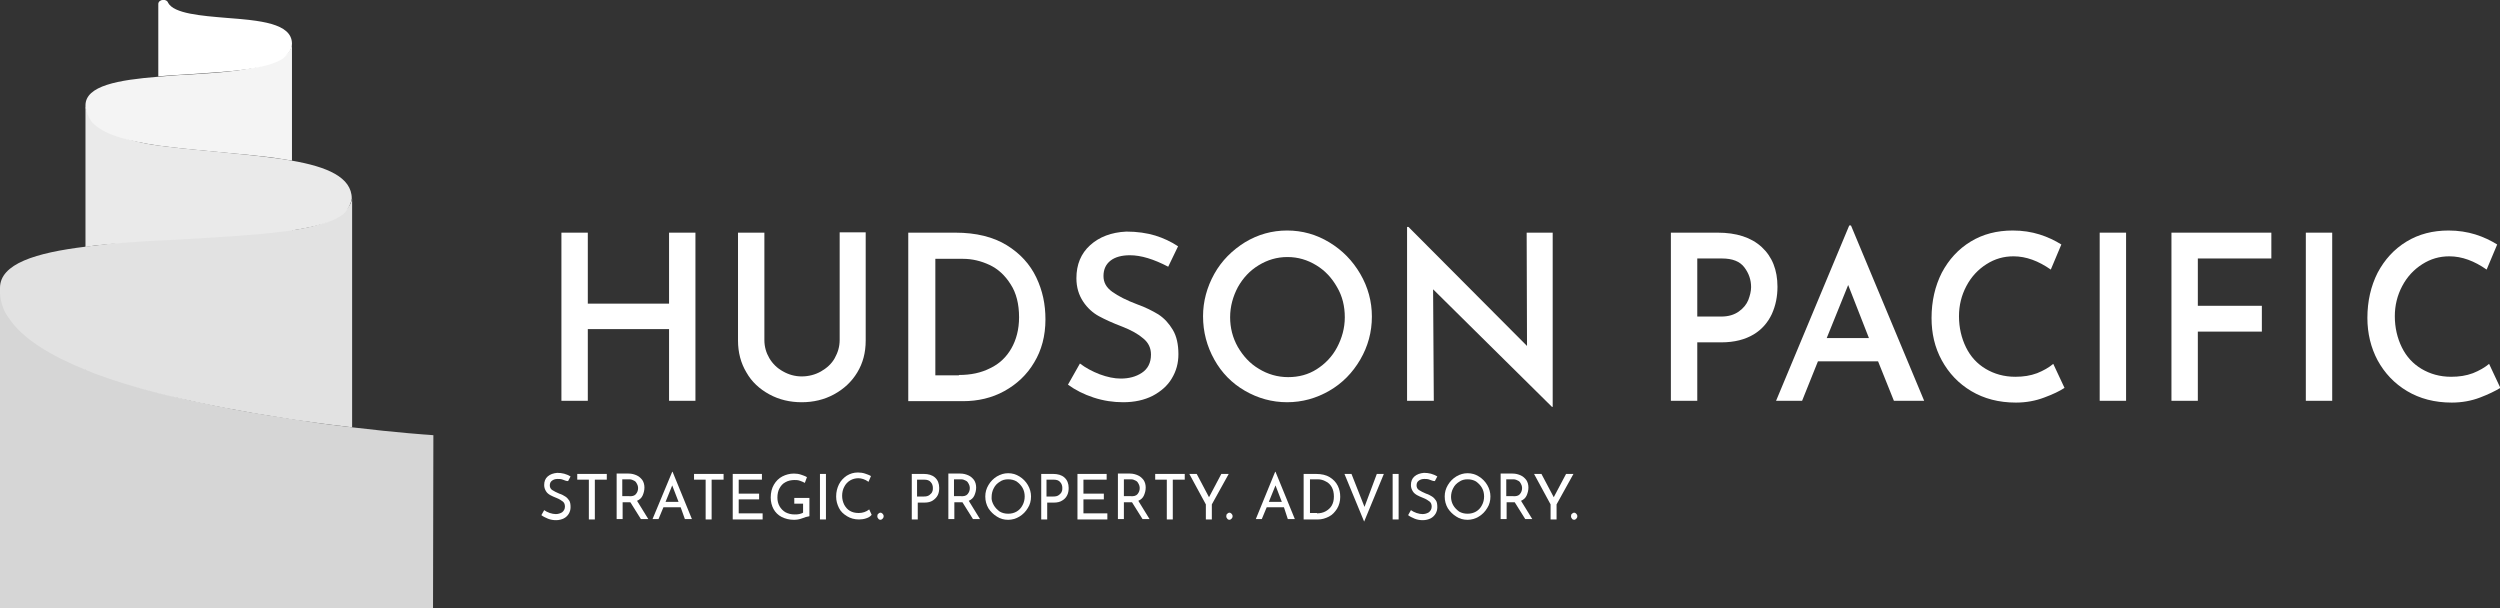 <svg width="263" height="64" viewBox="0 0 263 64" fill="none" xmlns="http://www.w3.org/2000/svg">
<rect x="0" y="0" width="263" height="64" fill="#333333" stroke="none"/>
<g clip-path="url(#clip0)">
<path d="M9.029 38.882L0 30.284C0 30.434 0 30.548 0 30.698V64.037H45.554L45.591 45.784L45.147 45.746C45.073 45.746 41.779 45.52 37.043 44.954L36.118 44.841C34.452 44.653 32.639 44.389 30.715 44.087L29.79 43.936C27.495 43.597 25.09 43.182 22.684 42.691C21.019 42.352 19.28 41.975 17.578 41.522L16.653 41.296C14.321 40.693 12.027 39.976 9.955 39.184L9.029 38.807V38.882Z" fill="#D6D6D6"/>
<path d="M30.715 24.212C30.715 24.212 36.562 23.608 37.043 20.893V44.087V44.954L36.118 44.841C34.452 44.653 32.639 44.389 30.715 44.125L29.79 43.974C25.867 43.37 21.611 42.578 17.578 41.598L16.653 41.372C14.284 40.768 11.99 40.052 9.955 39.297L9.029 38.92C5.292 37.412 2.331 35.601 0.925 33.452C-0.037 32.207 5.69897e-06 30.699 5.69897e-06 30.699C5.69897e-06 30.548 5.69897e-06 30.435 5.69897e-06 30.284C5.69897e-06 27.757 3.738 26.588 9.029 25.947L9.955 25.834C12.027 25.607 14.321 25.23 16.653 25.079L17.578 25.042C18.244 25.004 18.91 24.966 19.576 24.928C23.055 24.74 26.755 24.514 29.79 24.136L30.715 24.023V24.212Z" fill="#E2E2E2"/>
<path d="M9.955 25.833C12.064 25.607 14.358 25.419 16.653 25.305L17.578 25.268C18.244 25.23 18.947 25.192 19.613 25.155C23.351 24.928 26.866 24.74 29.753 24.363L30.678 24.25C33.12 23.872 35.007 23.382 36.081 22.552C36.081 22.552 36.821 21.949 37.006 20.893C37.006 18.63 34.378 17.536 30.678 16.895L29.753 16.744C27.717 16.443 25.386 16.216 23.055 15.99C21.204 15.802 19.317 15.651 17.578 15.425L16.653 15.311C9.251 14.293 8.992 11.087 8.992 11.087V25.984L9.955 25.833Z" fill="#EAEAEA"/>
<path d="M30.715 16.896V4.601C30.53 7.392 22.684 7.656 19.835 7.844C19.058 7.882 18.318 7.92 17.578 7.995L16.653 8.071C12.434 8.41 8.992 9.014 8.992 11.088C9.029 11.842 9.51 12.785 9.918 13.087C11.176 14.256 13.655 14.859 16.616 15.312L17.541 15.425C19.243 15.651 21.093 15.802 22.944 15.991C25.275 16.217 27.68 16.405 29.753 16.745L30.715 16.896Z" fill="#F4F4F4"/>
<path d="M17.615 7.957C18.392 7.92 19.169 7.844 19.909 7.807C24.054 7.543 28.05 7.316 29.79 6.147C30.53 5.468 30.678 5.129 30.715 4.601C30.715 2.413 27.236 2.15 23.869 1.885C21.13 1.659 18.318 1.433 17.689 0.302C17.615 0.075 17.393 -0.038 17.134 -0C16.875 -0 16.653 0.188 16.653 0.415V8.033L17.615 7.957Z" fill="white"/>
<path d="M73.16 42.164H70.385V34.621H61.837V42.164H59.061V24.476H61.837V31.943H70.385V24.476H73.16V42.164Z" fill="white"/>
<path d="M80.932 37.676C81.265 38.242 81.746 38.732 82.375 39.071C82.967 39.411 83.633 39.599 84.336 39.599C85.076 39.599 85.779 39.411 86.371 39.071C86.963 38.732 87.482 38.279 87.815 37.676C88.148 37.072 88.333 36.469 88.333 35.753V24.439H91.071V35.828C91.071 37.11 90.775 38.204 90.183 39.184C89.591 40.165 88.777 40.919 87.741 41.485C86.704 42.051 85.557 42.315 84.336 42.315C83.115 42.315 81.968 42.051 80.932 41.485C79.895 40.919 79.081 40.165 78.526 39.184C77.934 38.204 77.638 37.072 77.638 35.828V24.476H80.413V35.79C80.413 36.469 80.599 37.11 80.932 37.676Z" fill="white"/>
<path d="M95.586 24.476H100.508C102.691 24.476 104.504 24.929 105.911 25.796C107.317 26.663 108.353 27.795 109.019 29.19C109.685 30.586 109.981 32.019 109.981 33.603C109.981 35.338 109.574 36.846 108.797 38.128C108.02 39.448 106.947 40.429 105.651 41.145C104.356 41.862 102.876 42.202 101.322 42.202H95.549V24.476H95.586ZM100.878 39.448C102.136 39.448 103.209 39.222 104.171 38.732C105.133 38.279 105.874 37.563 106.392 36.658C106.91 35.752 107.206 34.659 107.206 33.377C107.206 31.981 106.91 30.812 106.318 29.907C105.725 28.964 104.985 28.285 104.097 27.87C103.209 27.456 102.284 27.229 101.322 27.229H98.398V39.486H100.878V39.448Z" fill="white"/>
<path d="M118.863 26.852C118.011 26.852 117.308 27.041 116.827 27.418C116.346 27.795 116.087 28.323 116.087 29.039C116.087 29.718 116.383 30.246 117.012 30.699C117.641 31.151 118.529 31.604 119.64 32.019C120.491 32.32 121.231 32.697 121.86 33.075C122.489 33.489 122.97 34.017 123.377 34.696C123.784 35.375 123.969 36.243 123.969 37.261C123.969 38.204 123.747 39.033 123.266 39.825C122.822 40.58 122.119 41.183 121.268 41.636C120.38 42.088 119.344 42.315 118.159 42.315C117.123 42.315 116.087 42.164 115.051 41.824C114.015 41.485 113.127 41.032 112.35 40.467L113.608 38.241C114.2 38.694 114.903 39.071 115.68 39.373C116.494 39.675 117.234 39.825 117.9 39.825C118.752 39.825 119.492 39.637 120.121 39.222C120.75 38.807 121.083 38.166 121.083 37.299C121.083 36.62 120.824 36.054 120.269 35.602C119.751 35.149 119.011 34.734 118.048 34.357C117.049 33.98 116.235 33.603 115.606 33.263C114.977 32.924 114.385 32.396 113.941 31.717C113.497 31.038 113.238 30.246 113.238 29.266C113.238 27.832 113.719 26.663 114.681 25.796C115.643 24.928 116.901 24.438 118.492 24.363C119.64 24.363 120.639 24.514 121.527 24.778C122.378 25.042 123.192 25.419 123.932 25.909L122.896 28.059C121.379 27.267 120.047 26.852 118.863 26.852Z" fill="white"/>
<path d="M127.744 28.813C128.521 27.418 129.631 26.324 130.963 25.494C132.333 24.664 133.813 24.25 135.404 24.25C136.995 24.25 138.476 24.664 139.845 25.494C141.214 26.324 142.287 27.418 143.101 28.813C143.915 30.208 144.322 31.717 144.322 33.301C144.322 34.922 143.915 36.431 143.101 37.826C142.287 39.222 141.214 40.316 139.845 41.108C138.476 41.9 136.995 42.314 135.404 42.314C133.813 42.314 132.333 41.9 130.963 41.108C129.594 40.316 128.521 39.222 127.744 37.826C126.967 36.431 126.56 34.922 126.56 33.263C126.56 31.717 126.967 30.208 127.744 28.813ZM130.223 36.506C130.778 37.449 131.481 38.241 132.444 38.807C133.369 39.373 134.405 39.674 135.515 39.674C136.625 39.674 137.624 39.41 138.513 38.845C139.401 38.279 140.141 37.525 140.659 36.544C141.177 35.564 141.473 34.508 141.473 33.376C141.473 32.207 141.214 31.151 140.659 30.208C140.104 29.228 139.401 28.473 138.476 27.908C137.55 27.342 136.551 27.04 135.441 27.04C134.331 27.04 133.332 27.342 132.407 27.908C131.481 28.473 130.778 29.228 130.223 30.208C129.705 31.189 129.409 32.245 129.409 33.376C129.409 34.47 129.668 35.526 130.223 36.506Z" fill="white"/>
<path d="M163.343 24.476V42.805H163.269L150.762 30.435L150.836 42.164H148.023V23.873H148.171L160.642 36.394L160.605 24.476H163.343Z" fill="white"/>
<path d="M185.325 25.985C186.435 27.003 186.99 28.398 186.99 30.171C186.99 31.189 186.805 32.132 186.398 33.037C185.991 33.904 185.362 34.659 184.474 35.187C183.586 35.715 182.475 36.016 181.069 36.016H178.553V42.164H175.777V24.476H180.699C182.66 24.476 184.215 24.966 185.325 25.985ZM182.92 32.773C183.401 32.434 183.734 32.019 183.919 31.566C184.104 31.076 184.215 30.623 184.215 30.209C184.215 29.454 183.993 28.775 183.512 28.134C183.031 27.493 182.253 27.192 181.143 27.192H178.553V33.301H181.069C181.846 33.301 182.438 33.112 182.92 32.773Z" fill="white"/>
<path d="M197.574 38.015H191.246L189.581 42.164H186.842L194.539 23.722H194.724L202.422 42.164H199.239L197.574 38.015ZM196.612 35.564L194.428 29.982L192.171 35.564H196.612Z" fill="white"/>
<path d="M215.041 41.824C214.152 42.163 213.153 42.352 212.08 42.352C210.267 42.352 208.713 41.937 207.38 41.145C206.048 40.353 205.012 39.26 204.272 37.902C203.532 36.544 203.199 35.073 203.199 33.452C203.199 31.679 203.569 30.095 204.272 28.7C205.012 27.304 206.011 26.211 207.306 25.419C208.602 24.627 210.082 24.25 211.747 24.25C212.783 24.25 213.708 24.4 214.559 24.664C215.411 24.928 216.188 25.305 216.854 25.72L215.744 28.36C214.448 27.455 213.153 26.965 211.821 26.965C210.785 26.965 209.86 27.229 208.972 27.795C208.083 28.36 207.38 29.115 206.862 30.095C206.344 31.076 206.085 32.132 206.085 33.263C206.085 34.47 206.344 35.564 206.825 36.544C207.306 37.525 208.009 38.279 208.898 38.807C209.786 39.335 210.822 39.637 212.006 39.637C212.857 39.637 213.597 39.523 214.3 39.26C214.967 38.995 215.559 38.656 216.003 38.279L217.187 40.806C216.669 41.145 215.966 41.485 215.041 41.824Z" fill="white"/>
<path d="M223.663 24.476V42.164H220.887V24.476H223.663Z" fill="white"/>
<path d="M238.946 24.476V27.192H231.212V32.17H237.947V34.885H231.212V42.164H228.437V24.476H238.946Z" fill="white"/>
<path d="M245.348 24.476V42.164H242.573V24.476H245.348Z" fill="white"/>
<path d="M260.891 41.824C260.003 42.163 259.003 42.352 257.93 42.352C256.117 42.352 254.563 41.937 253.231 41.145C251.898 40.353 250.862 39.26 250.122 37.902C249.419 36.582 249.049 35.073 249.049 33.452C249.049 31.679 249.419 30.095 250.122 28.7C250.862 27.304 251.861 26.211 253.157 25.419C254.452 24.627 255.932 24.25 257.597 24.25C258.596 24.25 259.558 24.4 260.41 24.664C261.261 24.928 262.038 25.305 262.704 25.72L261.594 28.36C260.299 27.455 259.003 26.965 257.671 26.965C256.635 26.965 255.71 27.229 254.822 27.795C253.934 28.36 253.231 29.115 252.712 30.095C252.194 31.076 251.935 32.132 251.935 33.263C251.935 34.47 252.194 35.564 252.675 36.544C253.157 37.525 253.86 38.279 254.748 38.807C255.636 39.335 256.672 39.637 257.856 39.637C258.707 39.637 259.447 39.523 260.151 39.26C260.817 38.995 261.409 38.656 261.853 38.279L263.037 40.806C262.482 41.145 261.779 41.485 260.891 41.824Z" fill="white"/>
<path d="M59.209 50.46C59.024 50.385 58.839 50.385 58.654 50.385C58.395 50.385 58.21 50.46 58.062 50.573C57.914 50.687 57.84 50.837 57.84 51.064C57.84 51.252 57.914 51.441 58.099 51.554C58.284 51.667 58.543 51.818 58.839 51.931C59.098 52.007 59.283 52.12 59.468 52.233C59.653 52.346 59.764 52.497 59.875 52.648C59.986 52.798 60.023 53.062 60.023 53.364C60.023 53.628 59.949 53.854 59.838 54.043C59.727 54.232 59.542 54.42 59.32 54.533C59.098 54.646 58.802 54.722 58.506 54.722C58.21 54.722 57.951 54.684 57.655 54.571C57.396 54.458 57.137 54.345 56.952 54.194L57.248 53.666C57.396 53.779 57.618 53.892 57.84 53.968C58.062 54.043 58.284 54.081 58.469 54.081C58.728 54.081 58.95 54.005 59.135 53.892C59.32 53.741 59.431 53.553 59.431 53.289C59.431 53.062 59.357 52.874 59.209 52.761C59.061 52.648 58.839 52.497 58.543 52.384C58.284 52.27 58.062 52.195 57.877 52.082C57.692 51.969 57.544 51.856 57.433 51.667C57.322 51.478 57.248 51.29 57.248 51.026C57.248 50.649 57.359 50.347 57.618 50.121C57.877 49.895 58.21 49.781 58.617 49.744C59.135 49.744 59.579 49.857 60.023 50.121L59.764 50.611C59.579 50.611 59.394 50.536 59.209 50.46Z" fill="white"/>
<path d="M63.835 49.857V50.46H62.577V54.647H61.948V50.46H60.727V49.857H63.835Z" fill="white"/>
<path d="M67.424 54.609L66.314 52.836C66.277 52.836 66.24 52.836 66.166 52.836H65.5V54.609H64.871V49.819H66.129C66.462 49.819 66.721 49.895 66.98 50.008C67.24 50.121 67.424 50.31 67.573 50.498C67.721 50.724 67.794 50.989 67.794 51.29C67.794 51.592 67.721 51.856 67.609 52.12C67.499 52.384 67.276 52.572 67.017 52.686L68.202 54.609H67.424ZM66.906 51.969C67.054 51.78 67.128 51.592 67.128 51.328C67.128 51.177 67.091 51.064 67.017 50.913C66.943 50.762 66.869 50.649 66.721 50.574C66.573 50.498 66.425 50.423 66.203 50.423H65.463V52.195H66.129C66.499 52.233 66.758 52.158 66.906 51.969Z" fill="white"/>
<path d="M71.606 53.364H69.793L69.275 54.609H68.646L70.718 49.631H70.755L72.79 54.609H72.05L71.606 53.364ZM71.384 52.799L70.718 51.064L70.015 52.799H71.384Z" fill="white"/>
<path d="M76.121 49.857V50.46H74.863V54.647H74.234V50.46H73.012V49.857H76.121Z" fill="white"/>
<path d="M80.154 49.857V50.46H77.712V51.931H79.858V52.535H77.712V54.005H80.228V54.647H77.083V49.857H80.154Z" fill="white"/>
<path d="M84.373 54.533C84.077 54.647 83.781 54.684 83.522 54.684C83.041 54.684 82.597 54.571 82.227 54.383C81.857 54.194 81.561 53.892 81.376 53.553C81.191 53.214 81.08 52.799 81.08 52.346C81.08 51.818 81.191 51.366 81.413 50.989C81.635 50.611 81.931 50.31 82.301 50.121C82.671 49.932 83.078 49.819 83.522 49.819C83.781 49.819 84.04 49.857 84.262 49.932C84.484 50.008 84.706 50.083 84.891 50.197L84.669 50.8C84.521 50.724 84.373 50.649 84.151 50.574C83.929 50.498 83.744 50.498 83.596 50.498C83.226 50.498 82.893 50.574 82.634 50.724C82.338 50.875 82.153 51.102 82.005 51.366C81.857 51.63 81.783 51.969 81.783 52.346C81.783 52.686 81.857 52.987 82.005 53.251C82.153 53.515 82.375 53.742 82.634 53.892C82.93 54.043 83.226 54.119 83.596 54.119C83.744 54.119 83.929 54.119 84.077 54.081C84.225 54.043 84.373 54.006 84.484 53.93V52.987H83.559V52.384H85.15V54.307C84.891 54.345 84.669 54.42 84.373 54.533Z" fill="white"/>
<path d="M86.889 49.857V54.647H86.26V49.857H86.889Z" fill="white"/>
<path d="M91.108 54.533C90.886 54.609 90.627 54.647 90.368 54.647C89.887 54.647 89.48 54.533 89.11 54.307C88.74 54.081 88.444 53.817 88.259 53.44C88.074 53.063 87.963 52.685 87.963 52.233C87.963 51.743 88.074 51.328 88.259 50.951C88.444 50.574 88.74 50.272 89.073 50.045C89.443 49.819 89.813 49.706 90.257 49.706C90.516 49.706 90.775 49.744 90.997 49.819C91.219 49.895 91.441 49.97 91.626 50.083L91.367 50.687C90.997 50.423 90.627 50.309 90.294 50.309C89.998 50.309 89.702 50.385 89.443 50.536C89.184 50.687 88.962 50.913 88.814 51.215C88.666 51.479 88.592 51.818 88.592 52.157C88.592 52.497 88.666 52.799 88.814 53.1C88.962 53.364 89.147 53.591 89.406 53.741C89.665 53.892 89.961 53.968 90.331 53.968C90.738 53.968 91.108 53.855 91.441 53.591L91.7 54.156C91.515 54.383 91.33 54.458 91.108 54.533Z" fill="white"/>
<path d="M92.403 54.043C92.477 53.968 92.551 53.93 92.625 53.93C92.7 53.93 92.773 53.968 92.847 54.043C92.921 54.119 92.959 54.194 92.959 54.307C92.959 54.42 92.921 54.496 92.847 54.571C92.773 54.647 92.7 54.684 92.625 54.684C92.551 54.684 92.44 54.647 92.403 54.571C92.329 54.496 92.292 54.42 92.292 54.307C92.292 54.194 92.329 54.081 92.403 54.043Z" fill="white"/>
<path d="M98.361 50.234C98.657 50.498 98.805 50.875 98.805 51.328C98.805 51.592 98.768 51.856 98.657 52.082C98.546 52.308 98.361 52.497 98.139 52.648C97.917 52.799 97.621 52.874 97.251 52.874H96.548V54.647H95.919V49.857H97.177C97.658 49.857 98.065 49.97 98.361 50.234ZM97.769 52.082C97.917 51.969 98.028 51.856 98.065 51.743C98.139 51.592 98.139 51.479 98.139 51.328C98.139 51.102 98.065 50.875 97.917 50.724C97.769 50.536 97.547 50.46 97.214 50.46H96.474V52.233H97.177C97.436 52.233 97.621 52.195 97.769 52.082Z" fill="white"/>
<path d="M102.358 54.609L101.248 52.836C101.211 52.836 101.174 52.836 101.1 52.836H100.397V54.609H99.767V49.819H101.026C101.359 49.819 101.618 49.895 101.877 50.008C102.136 50.121 102.321 50.31 102.469 50.498C102.617 50.724 102.691 50.989 102.691 51.29C102.691 51.592 102.617 51.856 102.506 52.12C102.395 52.384 102.173 52.572 101.914 52.686L103.098 54.609H102.358ZM101.803 51.969C101.951 51.78 102.025 51.592 102.025 51.328C102.025 51.177 101.988 51.064 101.914 50.913C101.84 50.762 101.766 50.649 101.618 50.574C101.47 50.498 101.322 50.423 101.1 50.423H100.36V52.195H101.026C101.396 52.233 101.655 52.158 101.803 51.969Z" fill="white"/>
<path d="M103.986 51.026C104.208 50.649 104.504 50.347 104.874 50.121C105.244 49.895 105.651 49.782 106.059 49.782C106.503 49.782 106.873 49.895 107.243 50.121C107.613 50.347 107.909 50.649 108.131 51.026C108.353 51.403 108.464 51.818 108.464 52.233C108.464 52.686 108.353 53.1 108.131 53.44C107.909 53.817 107.613 54.119 107.243 54.345C106.873 54.571 106.466 54.684 106.059 54.684C105.614 54.684 105.207 54.571 104.874 54.345C104.504 54.119 104.208 53.817 103.986 53.478C103.764 53.1 103.653 52.686 103.653 52.233C103.653 51.781 103.764 51.403 103.986 51.026ZM104.541 53.138C104.689 53.402 104.911 53.629 105.17 53.817C105.429 53.968 105.725 54.043 106.059 54.043C106.392 54.043 106.688 53.968 106.947 53.817C107.206 53.666 107.428 53.44 107.576 53.138C107.724 52.874 107.798 52.535 107.798 52.233C107.798 51.894 107.724 51.592 107.576 51.328C107.428 51.064 107.206 50.838 106.947 50.649C106.688 50.498 106.392 50.423 106.059 50.423C105.725 50.423 105.429 50.498 105.17 50.687C104.911 50.838 104.689 51.064 104.541 51.366C104.393 51.63 104.319 51.969 104.319 52.271C104.282 52.572 104.393 52.874 104.541 53.138Z" fill="white"/>
<path d="M111.979 50.234C112.275 50.498 112.424 50.875 112.424 51.328C112.424 51.592 112.386 51.856 112.275 52.082C112.164 52.308 112.016 52.497 111.757 52.648C111.535 52.799 111.239 52.874 110.869 52.874H110.166V54.647H109.537V49.857H110.795C111.276 49.857 111.683 49.97 111.979 50.234ZM111.387 52.082C111.535 51.969 111.646 51.856 111.683 51.743C111.757 51.592 111.757 51.479 111.757 51.328C111.757 51.102 111.683 50.875 111.535 50.724C111.387 50.536 111.165 50.46 110.832 50.46H110.092V52.233H110.795C111.054 52.233 111.239 52.195 111.387 52.082Z" fill="white"/>
<path d="M116.42 49.857V50.46H113.978V51.931H116.124V52.535H113.978V54.005H116.494V54.647H113.349V49.857H116.42Z" fill="white"/>
<path d="M120.195 54.609L119.085 52.836C119.048 52.836 119.011 52.836 118.937 52.836H118.233V54.609H117.604V49.819H118.863C119.196 49.819 119.455 49.895 119.714 50.008C119.973 50.121 120.158 50.31 120.306 50.498C120.454 50.724 120.528 50.989 120.528 51.29C120.528 51.592 120.454 51.856 120.343 52.12C120.232 52.384 120.01 52.572 119.751 52.686L120.935 54.609H120.195ZM119.677 51.969C119.825 51.78 119.899 51.592 119.899 51.328C119.899 51.177 119.862 51.064 119.788 50.913C119.714 50.762 119.64 50.649 119.492 50.574C119.344 50.498 119.196 50.423 118.974 50.423H118.233V52.195H118.9C119.27 52.233 119.529 52.158 119.677 51.969Z" fill="white"/>
<path d="M124.635 49.857V50.46H123.377V54.647H122.748V50.46H121.527V49.857H124.635Z" fill="white"/>
<path d="M129.261 49.857L127.485 53.063V54.647H126.856V53.063L125.117 49.857H125.894L127.189 52.308L128.484 49.857H129.261Z" fill="white"/>
<path d="M129.113 54.043C129.187 53.968 129.261 53.93 129.335 53.93C129.409 53.93 129.483 53.968 129.557 54.043C129.631 54.119 129.668 54.194 129.668 54.307C129.668 54.42 129.631 54.496 129.557 54.571C129.483 54.647 129.409 54.684 129.335 54.684C129.261 54.684 129.15 54.647 129.113 54.571C129.039 54.496 129.002 54.42 129.002 54.307C129.002 54.194 129.039 54.081 129.113 54.043Z" fill="white"/>
<path d="M135.071 53.364H133.258L132.74 54.609H132.111L134.146 49.631H134.183L136.218 54.609H135.478L135.071 53.364ZM134.849 52.799L134.183 51.064L133.48 52.799H134.849Z" fill="white"/>
<path d="M137.143 49.857H138.439C139.031 49.857 139.512 49.97 139.882 50.196C140.252 50.423 140.548 50.724 140.733 51.102C140.918 51.479 140.992 51.856 140.992 52.271C140.992 52.723 140.881 53.138 140.659 53.515C140.437 53.855 140.178 54.156 139.808 54.345C139.438 54.533 139.068 54.647 138.661 54.647H137.143V49.857ZM138.55 54.005C138.883 54.005 139.216 53.93 139.475 53.779C139.734 53.628 139.956 53.44 140.104 53.176C140.252 52.912 140.326 52.61 140.326 52.233C140.326 51.856 140.252 51.516 140.104 51.252C139.956 50.988 139.734 50.762 139.475 50.649C139.216 50.498 138.92 50.423 138.624 50.423H137.809V53.968H138.55V54.005Z" fill="white"/>
<path d="M145.581 49.857L143.508 54.873L141.436 49.857H142.176L143.545 53.327L144.841 49.857H145.581Z" fill="white"/>
<path d="M147.135 49.857V54.647H146.506V49.857H147.135Z" fill="white"/>
<path d="M150.391 50.461C150.206 50.385 150.021 50.385 149.836 50.385C149.577 50.385 149.392 50.461 149.244 50.574C149.096 50.687 149.022 50.838 149.022 51.064C149.022 51.253 149.096 51.441 149.281 51.554C149.466 51.667 149.725 51.818 150.021 51.931C150.28 52.007 150.465 52.12 150.65 52.233C150.835 52.346 150.947 52.497 151.058 52.648C151.169 52.799 151.206 53.063 151.206 53.365C151.206 53.629 151.132 53.855 151.021 54.044C150.91 54.232 150.724 54.421 150.502 54.534C150.28 54.647 149.984 54.722 149.688 54.722C149.392 54.722 149.133 54.685 148.837 54.572C148.578 54.458 148.319 54.345 148.134 54.194L148.43 53.666C148.578 53.779 148.8 53.893 149.022 53.968C149.244 54.044 149.466 54.081 149.651 54.081C149.91 54.081 150.132 54.006 150.317 53.893C150.502 53.742 150.613 53.553 150.613 53.289C150.613 53.063 150.539 52.874 150.391 52.761C150.243 52.648 150.021 52.497 149.725 52.384C149.466 52.271 149.244 52.196 149.059 52.082C148.874 51.969 148.726 51.856 148.615 51.667C148.504 51.479 148.43 51.29 148.43 51.026C148.43 50.649 148.541 50.348 148.8 50.121C149.059 49.895 149.392 49.782 149.799 49.744C150.317 49.744 150.761 49.857 151.206 50.121L150.947 50.612C150.761 50.612 150.576 50.536 150.391 50.461Z" fill="white"/>
<path d="M152.316 51.026C152.538 50.649 152.834 50.347 153.204 50.121C153.574 49.895 153.981 49.782 154.388 49.782C154.832 49.782 155.202 49.895 155.572 50.121C155.942 50.347 156.238 50.649 156.46 51.026C156.682 51.403 156.793 51.818 156.793 52.233C156.793 52.686 156.682 53.1 156.46 53.44C156.238 53.817 155.942 54.119 155.572 54.345C155.202 54.571 154.795 54.684 154.388 54.684C153.944 54.684 153.537 54.571 153.204 54.345C152.834 54.119 152.538 53.817 152.316 53.478C152.094 53.1 151.983 52.686 151.983 52.233C151.983 51.781 152.094 51.403 152.316 51.026ZM152.871 53.138C153.019 53.402 153.241 53.629 153.5 53.817C153.759 53.968 154.055 54.043 154.388 54.043C154.721 54.043 155.017 53.968 155.276 53.817C155.535 53.666 155.757 53.44 155.905 53.138C156.053 52.874 156.127 52.535 156.127 52.233C156.127 51.894 156.053 51.592 155.905 51.328C155.757 51.064 155.535 50.838 155.276 50.649C155.017 50.498 154.721 50.423 154.388 50.423C154.055 50.423 153.759 50.498 153.5 50.687C153.241 50.838 153.019 51.064 152.871 51.366C152.723 51.63 152.649 51.969 152.649 52.271C152.649 52.572 152.723 52.874 152.871 53.138Z" fill="white"/>
<path d="M160.457 54.609L159.347 52.836C159.31 52.836 159.273 52.836 159.199 52.836H158.496V54.609H157.867V49.819H159.125C159.458 49.819 159.717 49.895 159.976 50.008C160.235 50.121 160.42 50.31 160.568 50.498C160.716 50.724 160.79 50.989 160.79 51.29C160.79 51.592 160.716 51.856 160.605 52.12C160.494 52.384 160.272 52.572 160.013 52.686L161.197 54.609H160.457ZM159.902 51.969C160.05 51.78 160.124 51.592 160.124 51.328C160.124 51.177 160.087 51.064 160.013 50.913C159.939 50.762 159.865 50.649 159.717 50.574C159.569 50.498 159.421 50.423 159.199 50.423H158.459V52.195H159.125C159.495 52.233 159.754 52.158 159.902 51.969Z" fill="white"/>
<path d="M165.527 49.857L163.751 53.063V54.647H163.121V53.063L161.382 49.857H162.159L163.454 52.308L164.75 49.857H165.527Z" fill="white"/>
<path d="M165.379 54.043C165.453 53.968 165.527 53.93 165.601 53.93C165.675 53.93 165.749 53.968 165.823 54.043C165.897 54.119 165.934 54.194 165.934 54.307C165.934 54.42 165.897 54.496 165.823 54.571C165.749 54.647 165.675 54.684 165.601 54.684C165.527 54.684 165.416 54.647 165.379 54.571C165.305 54.496 165.268 54.42 165.268 54.307C165.268 54.194 165.305 54.081 165.379 54.043Z" fill="white"/>
</g>
<defs>
<clipPath id="clip0">
<rect width="263" height="64" fill="white"/>
</clipPath>
</defs>
</svg>
